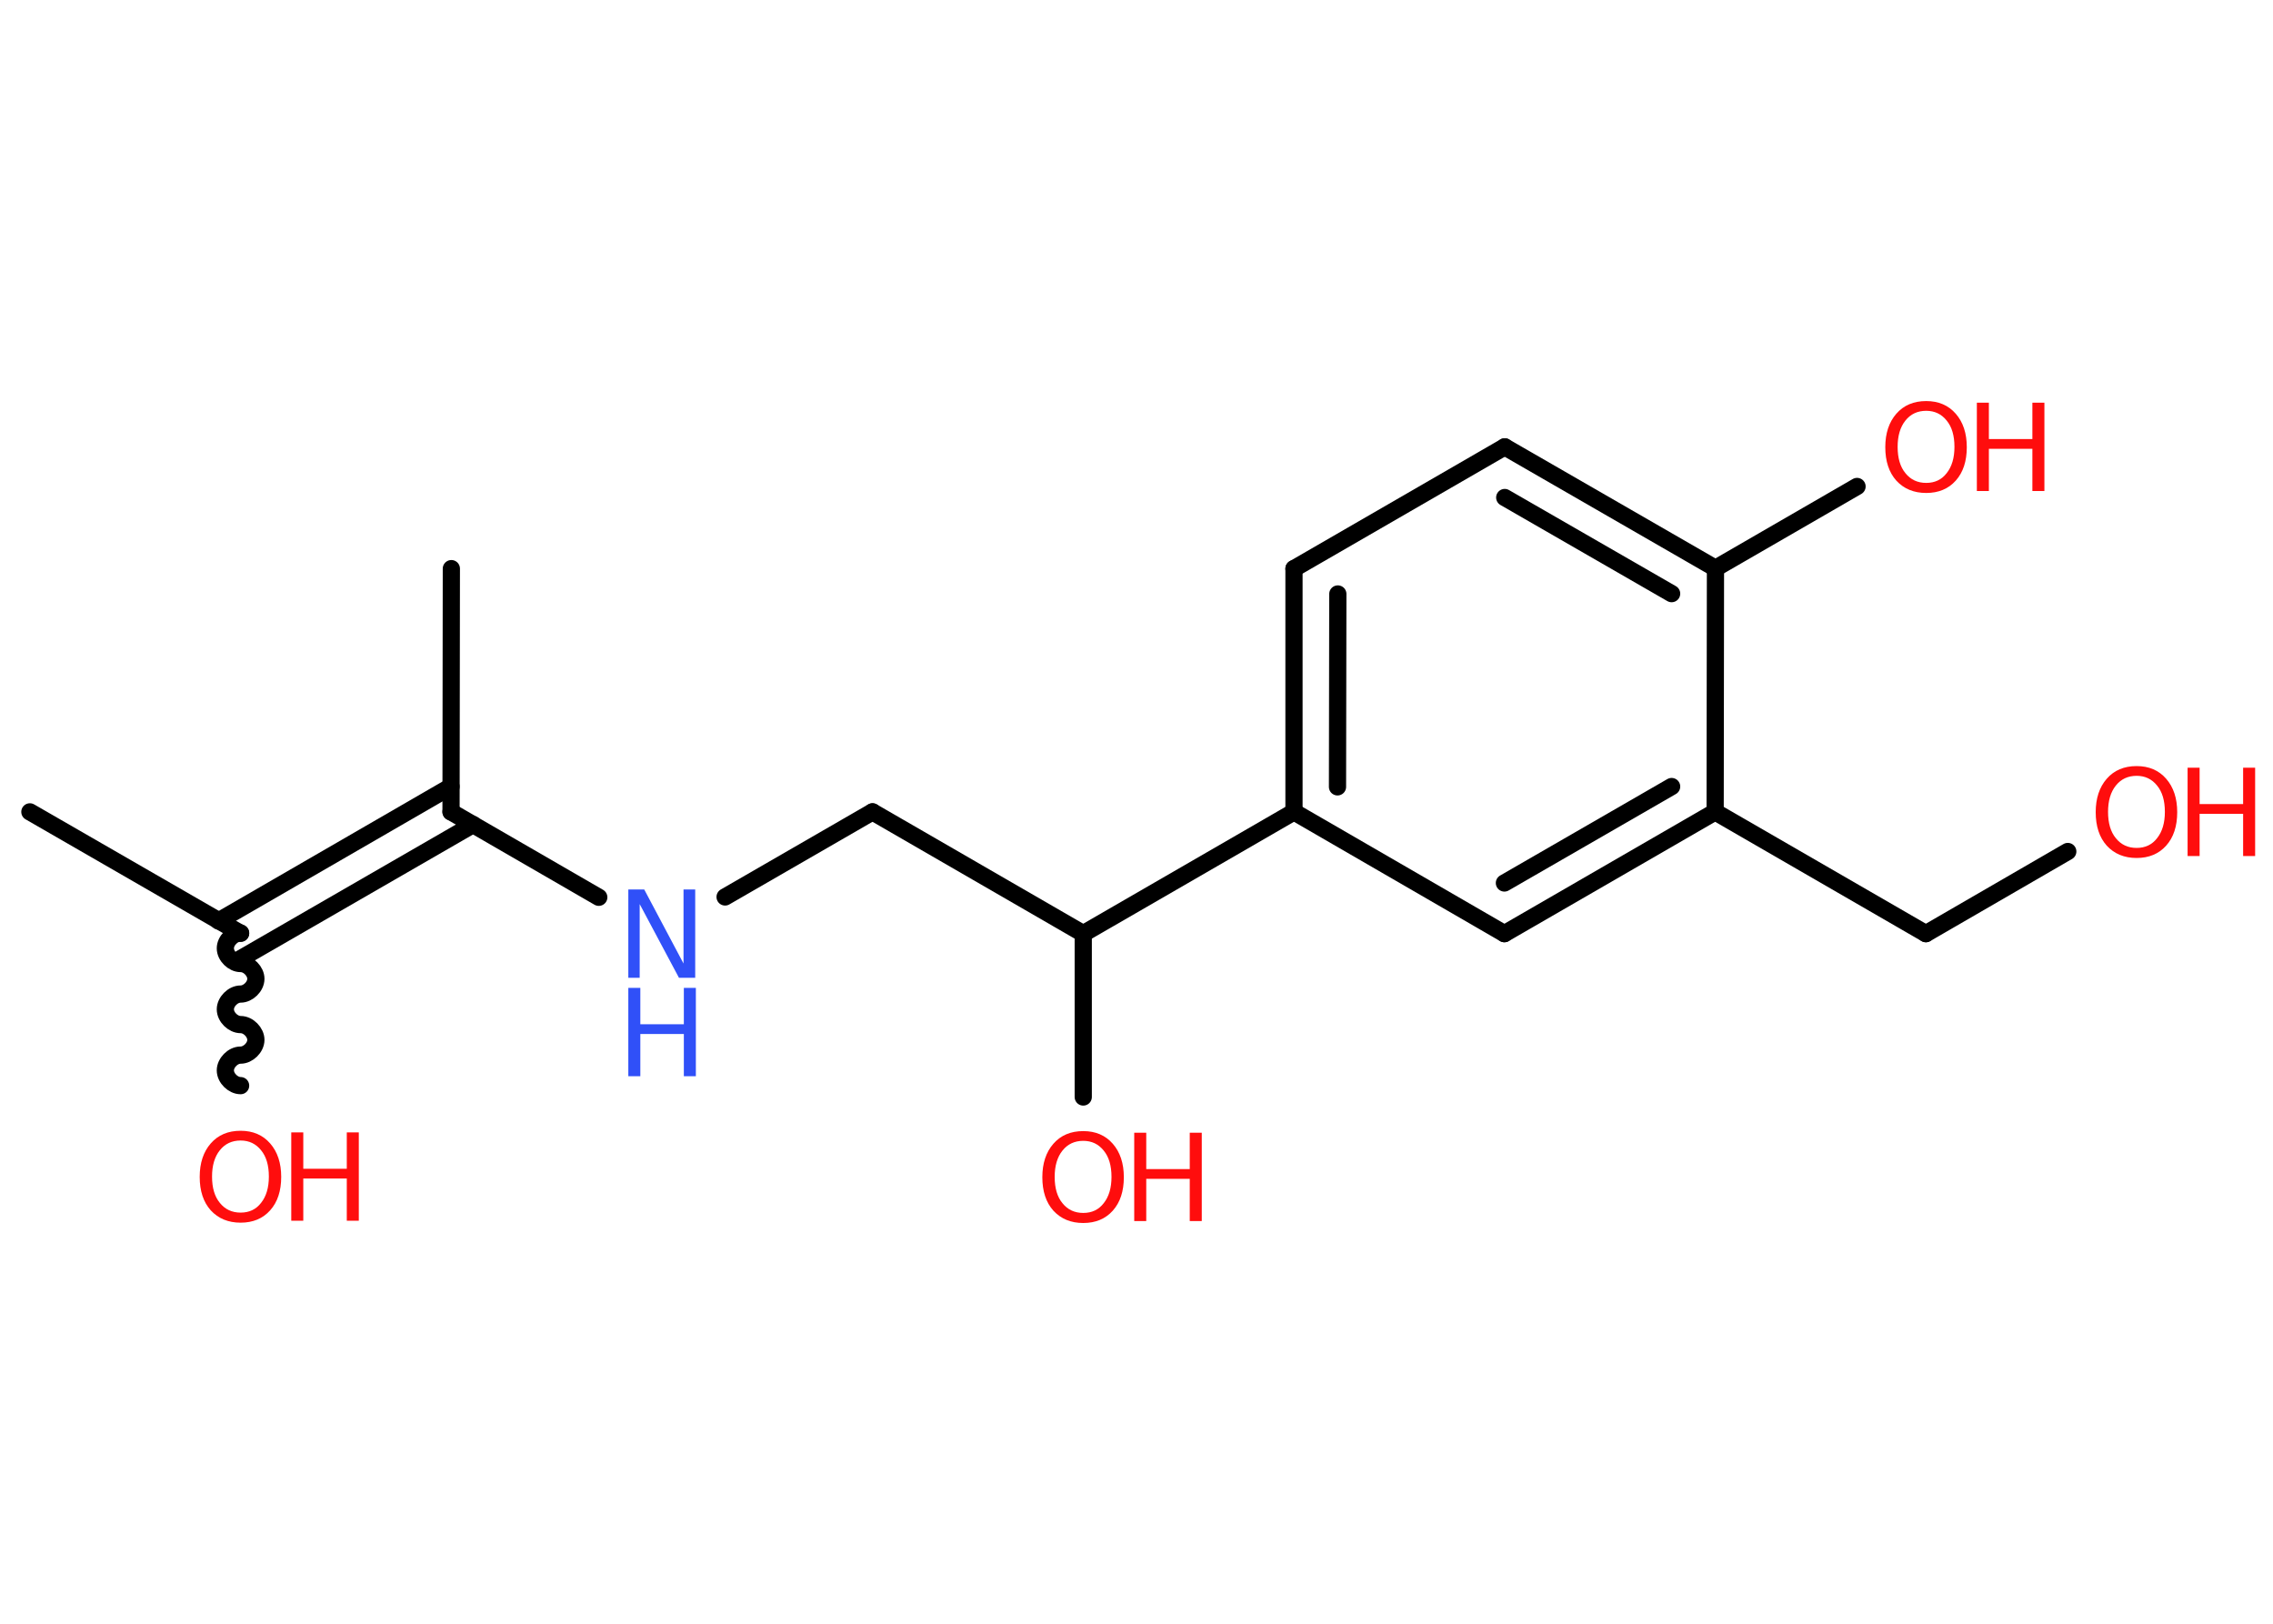 <?xml version='1.0' encoding='UTF-8'?>
<!DOCTYPE svg PUBLIC "-//W3C//DTD SVG 1.1//EN" "http://www.w3.org/Graphics/SVG/1.1/DTD/svg11.dtd">
<svg version='1.2' xmlns='http://www.w3.org/2000/svg' xmlns:xlink='http://www.w3.org/1999/xlink' width='70.0mm' height='50.0mm' viewBox='0 0 70.0 50.0'>
  <desc>Generated by the Chemistry Development Kit (http://github.com/cdk)</desc>
  <g stroke-linecap='round' stroke-linejoin='round' stroke='#000000' stroke-width='.53' fill='#FF0D0D'>
    <rect x='.0' y='.0' width='70.0' height='50.0' fill='#FFFFFF' stroke='none'/>
    <g id='mol1' class='mol'>
      <line id='mol1bnd1' class='bond' x1='.92' y1='25.0' x2='7.41' y2='28.74'/>
      <path id='mol1bnd2' class='bond' d='M7.41 33.43c-.23 -.0 -.47 -.23 -.47 -.47c.0 -.23 .23 -.47 .47 -.47c.23 .0 .47 -.23 .47 -.47c.0 -.23 -.23 -.47 -.47 -.47c-.23 -.0 -.47 -.23 -.47 -.47c.0 -.23 .23 -.47 .47 -.47c.23 .0 .47 -.23 .47 -.47c.0 -.23 -.23 -.47 -.47 -.47c-.23 -.0 -.47 -.23 -.47 -.47c.0 -.23 .23 -.47 .47 -.47' fill='none' stroke='#000000' stroke-width='.53'/>
      <g id='mol1bnd3' class='bond'>
        <line x1='6.73' y1='28.36' x2='13.89' y2='24.22'/>
        <line x1='7.41' y1='29.52' x2='14.57' y2='25.39'/>
      </g>
      <line id='mol1bnd4' class='bond' x1='13.89' y1='25.0' x2='13.9' y2='17.51'/>
      <line id='mol1bnd5' class='bond' x1='13.89' y1='25.0' x2='18.44' y2='27.63'/>
      <line id='mol1bnd6' class='bond' x1='22.33' y1='27.62' x2='26.87' y2='25.0'/>
      <line id='mol1bnd7' class='bond' x1='26.87' y1='25.0' x2='33.36' y2='28.75'/>
      <line id='mol1bnd8' class='bond' x1='33.36' y1='28.75' x2='33.36' y2='33.78'/>
      <line id='mol1bnd9' class='bond' x1='33.36' y1='28.75' x2='39.85' y2='25.0'/>
      <g id='mol1bnd10' class='bond'>
        <line x1='39.85' y1='17.51' x2='39.85' y2='25.0'/>
        <line x1='41.2' y1='18.29' x2='41.19' y2='24.23'/>
      </g>
      <line id='mol1bnd11' class='bond' x1='39.85' y1='17.51' x2='46.34' y2='13.76'/>
      <g id='mol1bnd12' class='bond'>
        <line x1='52.83' y1='17.5' x2='46.34' y2='13.76'/>
        <line x1='51.48' y1='18.28' x2='46.34' y2='15.32'/>
      </g>
      <line id='mol1bnd13' class='bond' x1='52.83' y1='17.5' x2='57.19' y2='14.98'/>
      <line id='mol1bnd14' class='bond' x1='52.83' y1='17.5' x2='52.82' y2='25.0'/>
      <line id='mol1bnd15' class='bond' x1='52.82' y1='25.0' x2='59.31' y2='28.75'/>
      <line id='mol1bnd16' class='bond' x1='59.31' y1='28.75' x2='63.68' y2='26.22'/>
      <g id='mol1bnd17' class='bond'>
        <line x1='46.33' y1='28.75' x2='52.82' y2='25.0'/>
        <line x1='46.33' y1='27.19' x2='51.48' y2='24.22'/>
      </g>
      <line id='mol1bnd18' class='bond' x1='39.85' y1='25.0' x2='46.33' y2='28.75'/>
      <g id='mol1atm3' class='atom'>
        <path d='M7.41 35.12q-.4 .0 -.64 .3q-.24 .3 -.24 .81q.0 .52 .24 .81q.24 .3 .64 .3q.4 .0 .63 -.3q.24 -.3 .24 -.81q.0 -.52 -.24 -.81q-.24 -.3 -.63 -.3zM7.41 34.82q.57 .0 .91 .39q.34 .39 .34 1.03q.0 .65 -.34 1.03q-.34 .38 -.91 .38q-.57 .0 -.92 -.38q-.34 -.38 -.34 -1.03q.0 -.64 .34 -1.03q.34 -.39 .92 -.39z' stroke='none'/>
        <path d='M8.97 34.87h.37v1.12h1.34v-1.12h.37v2.72h-.37v-1.3h-1.34v1.3h-.37v-2.72z' stroke='none'/>
      </g>
      <g id='mol1atm6' class='atom'>
        <path d='M19.35 27.39h.49l1.21 2.28v-2.28h.36v2.72h-.5l-1.21 -2.27v2.27h-.35v-2.72z' stroke='none' fill='#3050F8'/>
        <path d='M19.35 30.42h.37v1.12h1.34v-1.12h.37v2.72h-.37v-1.3h-1.34v1.3h-.37v-2.72z' stroke='none' fill='#3050F8'/>
      </g>
      <g id='mol1atm9' class='atom'>
        <path d='M33.36 35.13q-.4 .0 -.64 .3q-.24 .3 -.24 .81q.0 .52 .24 .81q.24 .3 .64 .3q.4 .0 .63 -.3q.24 -.3 .24 -.81q.0 -.52 -.24 -.81q-.24 -.3 -.63 -.3zM33.36 34.83q.57 .0 .91 .39q.34 .39 .34 1.03q.0 .65 -.34 1.03q-.34 .38 -.91 .38q-.57 .0 -.92 -.38q-.34 -.38 -.34 -1.03q.0 -.64 .34 -1.03q.34 -.39 .92 -.39z' stroke='none'/>
        <path d='M34.93 34.88h.37v1.12h1.34v-1.12h.37v2.72h-.37v-1.3h-1.34v1.3h-.37v-2.72z' stroke='none'/>
      </g>
      <g id='mol1atm14' class='atom'>
        <path d='M59.32 12.65q-.4 .0 -.64 .3q-.24 .3 -.24 .81q.0 .52 .24 .81q.24 .3 .64 .3q.4 .0 .63 -.3q.24 -.3 .24 -.81q.0 -.52 -.24 -.81q-.24 -.3 -.63 -.3zM59.32 12.35q.57 .0 .91 .39q.34 .39 .34 1.03q.0 .65 -.34 1.03q-.34 .38 -.91 .38q-.57 .0 -.92 -.38q-.34 -.38 -.34 -1.03q.0 -.64 .34 -1.03q.34 -.39 .92 -.39z' stroke='none'/>
        <path d='M60.88 12.4h.37v1.12h1.34v-1.12h.37v2.72h-.37v-1.3h-1.34v1.3h-.37v-2.72z' stroke='none'/>
      </g>
      <g id='mol1atm17' class='atom'>
        <path d='M65.8 23.89q-.4 .0 -.64 .3q-.24 .3 -.24 .81q.0 .52 .24 .81q.24 .3 .64 .3q.4 .0 .63 -.3q.24 -.3 .24 -.81q.0 -.52 -.24 -.81q-.24 -.3 -.63 -.3zM65.8 23.59q.57 .0 .91 .39q.34 .39 .34 1.03q.0 .65 -.34 1.03q-.34 .38 -.91 .38q-.57 .0 -.92 -.38q-.34 -.38 -.34 -1.03q.0 -.64 .34 -1.03q.34 -.39 .92 -.39z' stroke='none'/>
        <path d='M67.37 23.64h.37v1.12h1.34v-1.12h.37v2.72h-.37v-1.3h-1.34v1.3h-.37v-2.72z' stroke='none'/>
      </g>
    </g>
  </g>
</svg>
